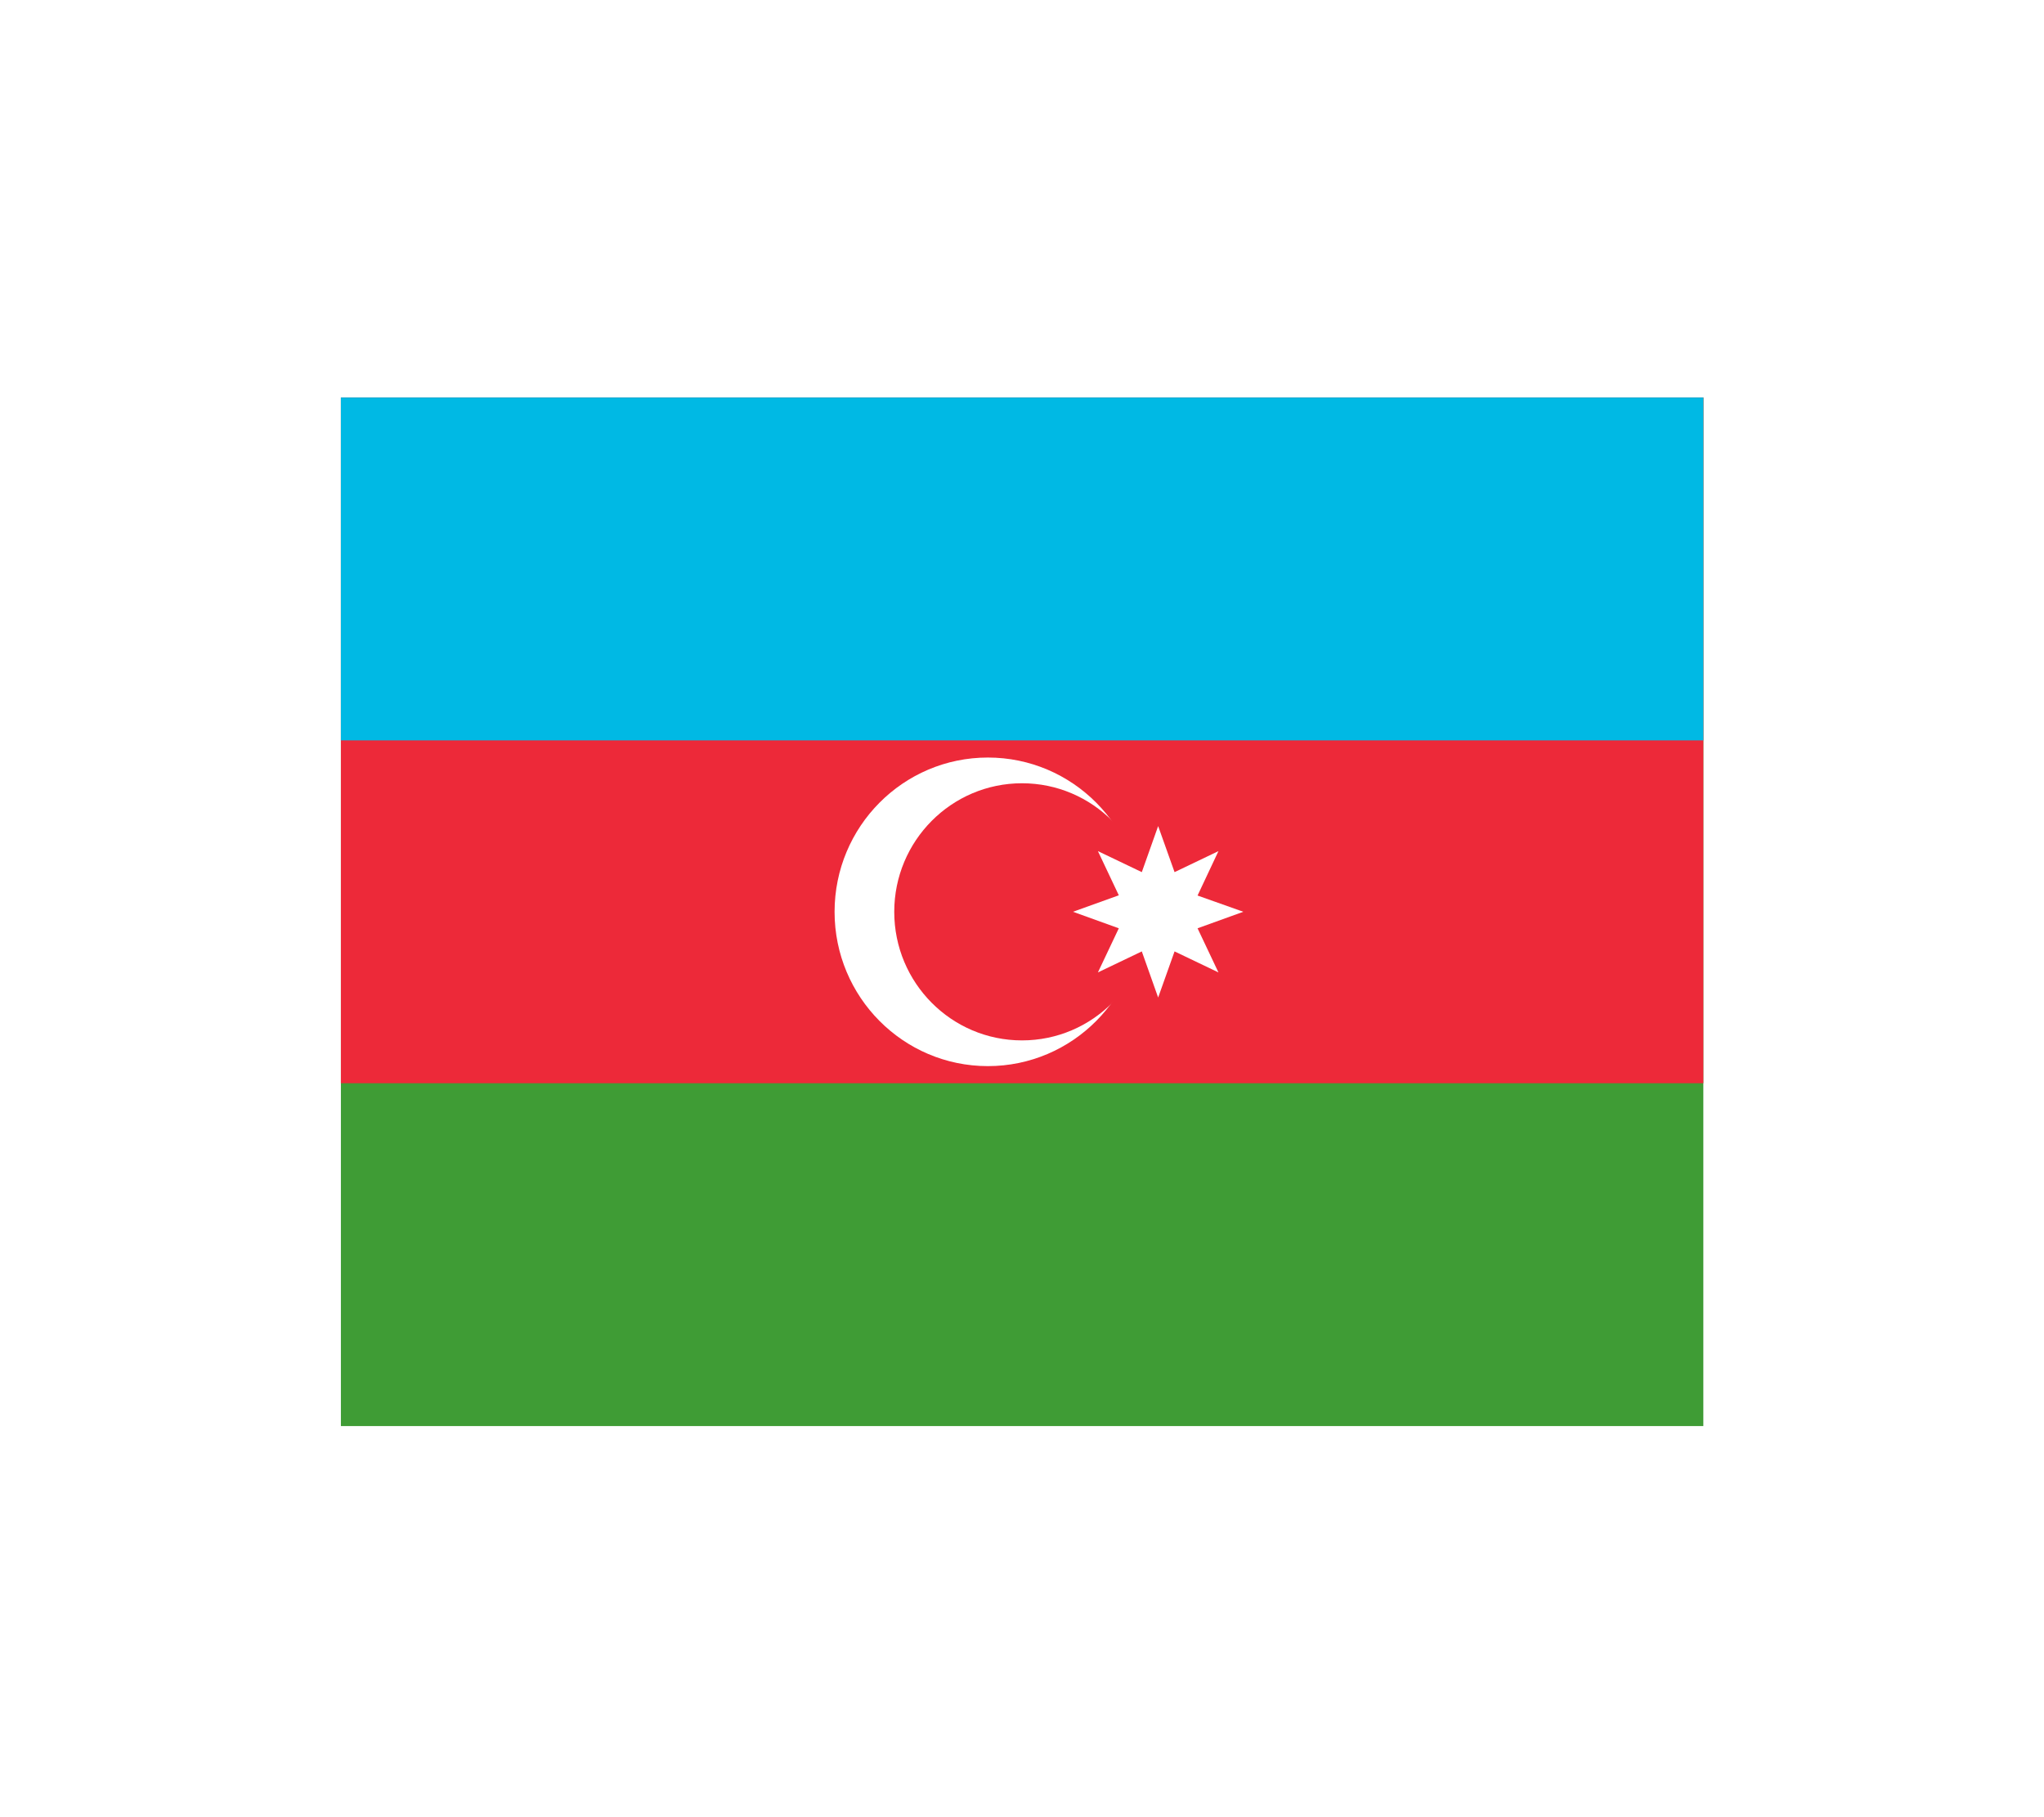<svg width="36" height="32" viewBox="0 0 36 32" fill="none" xmlns="http://www.w3.org/2000/svg">
<g filter="url(#filter0_d_336_15425)">
<g clip-path="url(#clip0_336_15425)">
<path d="M6.004 3H30.004V21.113H6.004V3Z" fill="#3F9C35"/>
<path d="M6.004 3H30.004V15.075H6.004V3Z" fill="#ED2939"/>
<path d="M6.004 3H30.004V9.038H6.004V3Z" fill="#00B9E4"/>
<path d="M17.399 14.774C18.89 14.774 20.099 13.557 20.099 12.057C20.099 10.556 18.89 9.34 17.399 9.34C15.908 9.34 14.699 10.556 14.699 12.057C14.699 13.557 15.908 14.774 17.399 14.774Z" fill="white"/>
<path d="M18 14.321C19.243 14.321 20.25 13.308 20.25 12.057C20.25 10.807 19.243 9.793 18 9.793C16.757 9.793 15.75 10.807 15.75 12.057C15.75 13.308 16.757 14.321 18 14.321Z" fill="#ED2939"/>
<path d="M20.398 10.547L20.687 11.358L21.46 10.988L21.092 11.77L21.898 12.056L21.092 12.347L21.46 13.124L20.687 12.754L20.398 13.566L20.11 12.754L19.337 13.124L19.705 12.347L18.898 12.056L19.705 11.766L19.337 10.988L20.11 11.358L20.398 10.547Z" fill="white"/>
</g>
</g>
<defs>
<filter id="filter0_d_336_15425" x="0" y="-2" width="36" height="36" filterUnits="userSpaceOnUse" color-interpolation-filters="sRGB">
<feFlood flood-opacity="0" result="BackgroundImageFix"/>
<feColorMatrix in="SourceAlpha" type="matrix" values="0 0 0 0 0 0 0 0 0 0 0 0 0 0 0 0 0 0 127 0" result="hardAlpha"/>
<feOffset dy="4"/>
<feGaussianBlur stdDeviation="3"/>
<feComposite in2="hardAlpha" operator="out"/>
<feColorMatrix type="matrix" values="0 0 0 0 0 0 0 0 0 0 0 0 0 0 0 0 0 0 0.16 0"/>
<feBlend mode="normal" in2="BackgroundImageFix" result="effect1_dropShadow_336_15425"/>
<feBlend mode="normal" in="SourceGraphic" in2="effect1_dropShadow_336_15425" result="shape"/>
</filter>
<clipPath id="clip0_336_15425">
<rect width="24" height="18.113" fill="white" transform="translate(6 3)"/>
</clipPath>
</defs>
</svg>
